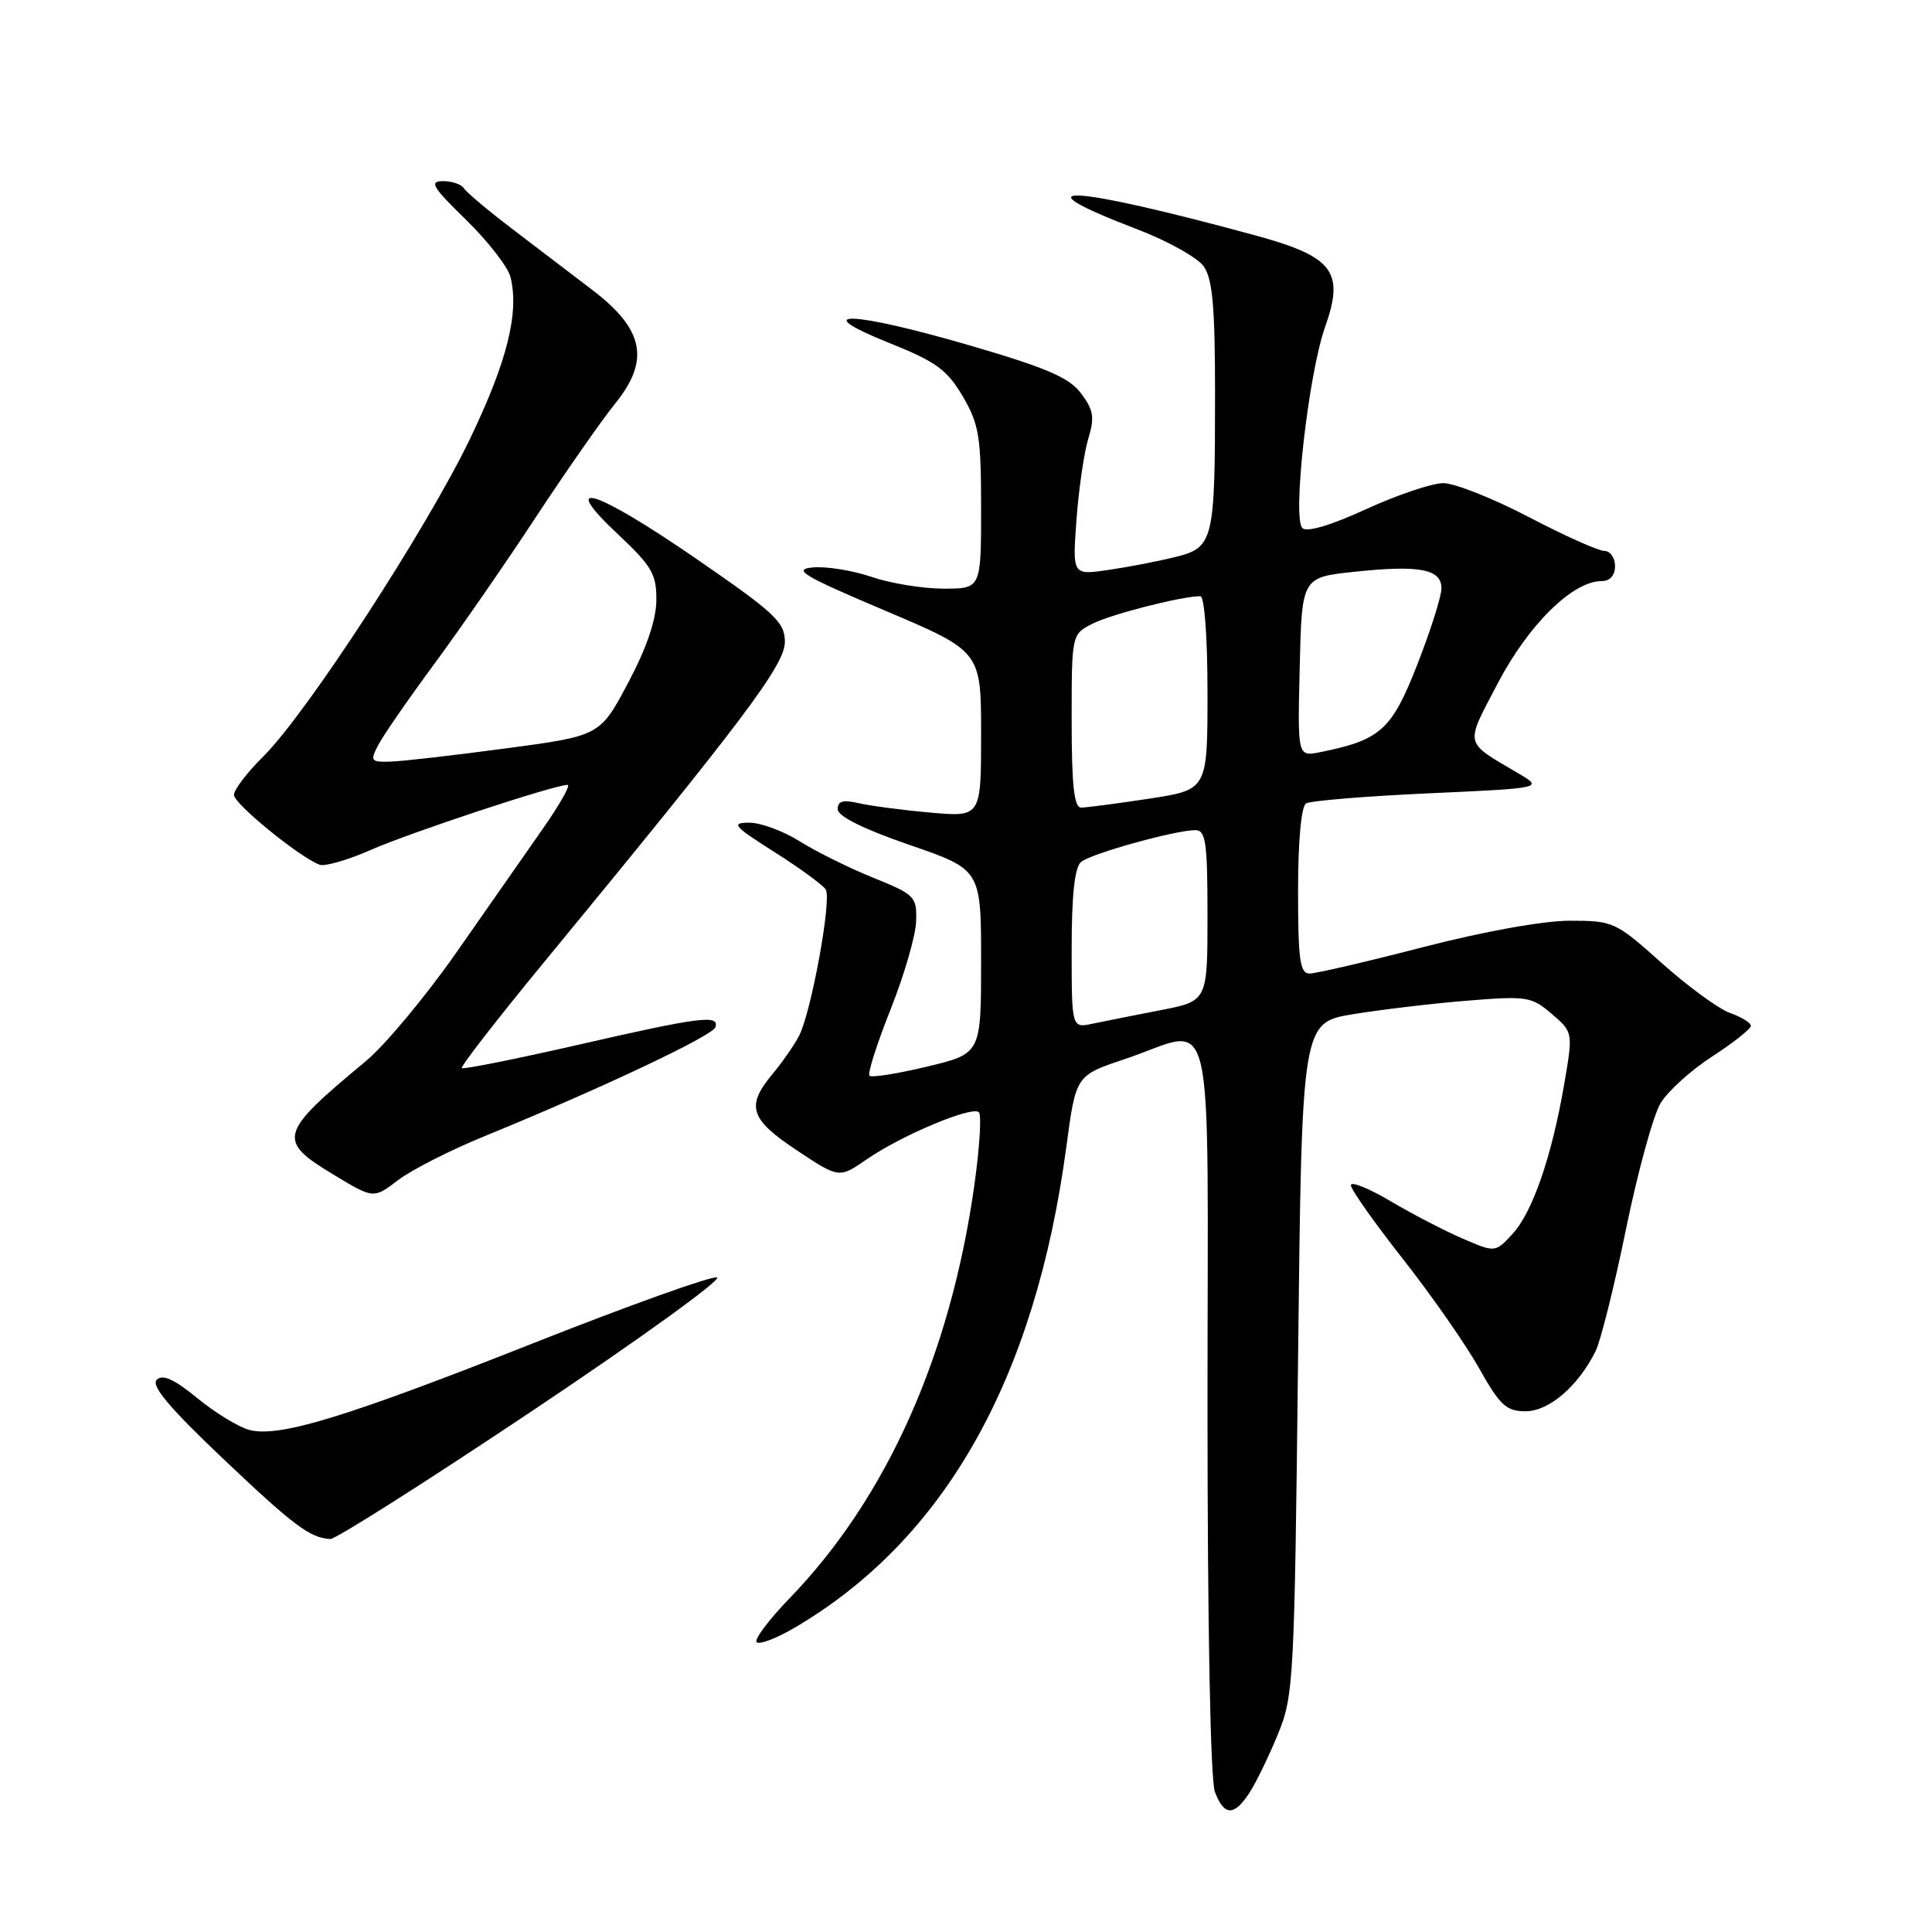 <?xml version="1.0" encoding="UTF-8" standalone="no"?>
<!DOCTYPE svg PUBLIC "-//W3C//DTD SVG 1.1//EN" "http://www.w3.org/Graphics/SVG/1.1/DTD/svg11.dtd" >
<svg xmlns="http://www.w3.org/2000/svg" xmlns:xlink="http://www.w3.org/1999/xlink" version="1.1" viewBox="0 0 256 256">
 <g >
 <path fill="currentColor"
d=" M 165.55 237.57 C 166.42 236.23 168.12 232.74 169.32 229.82 C 171.42 224.70 171.52 222.83 172.00 180.00 C 172.50 135.50 172.50 135.50 179.32 134.38 C 183.07 133.77 189.88 132.96 194.46 132.59 C 202.33 131.95 202.94 132.05 205.62 134.35 C 208.44 136.78 208.44 136.78 207.27 143.64 C 205.61 153.27 203.07 160.63 200.40 163.52 C 198.12 165.98 198.12 165.98 193.81 164.12 C 191.44 163.10 187.14 160.87 184.25 159.16 C 181.36 157.45 179.00 156.50 179.00 157.05 C 179.00 157.61 182.09 161.98 185.86 166.78 C 189.64 171.58 194.18 178.09 195.96 181.25 C 198.75 186.22 199.59 187.00 202.14 187.00 C 205.26 187.00 209.14 183.66 211.44 179.00 C 212.11 177.62 213.93 170.33 215.47 162.79 C 217.02 155.24 219.07 147.77 220.04 146.17 C 221.01 144.57 224.10 141.78 226.90 139.97 C 229.71 138.15 232.00 136.33 232.00 135.93 C 232.00 135.53 230.76 134.76 229.25 134.23 C 227.74 133.69 223.67 130.72 220.21 127.63 C 214.08 122.14 213.78 122.00 208.02 122.00 C 204.51 122.00 196.61 123.42 188.57 125.50 C 181.12 127.43 174.35 129.00 173.52 129.00 C 172.25 129.00 172.00 127.17 172.00 118.06 C 172.00 111.41 172.42 106.86 173.06 106.46 C 173.65 106.10 180.96 105.50 189.31 105.12 C 204.50 104.43 204.50 104.43 201.18 102.47 C 193.90 98.17 194.07 98.92 198.50 90.47 C 202.55 82.75 208.40 77.00 212.20 77.00 C 213.33 77.00 214.00 76.26 214.00 75.00 C 214.00 73.90 213.36 73.00 212.58 73.00 C 211.80 73.00 207.29 70.98 202.55 68.50 C 197.82 66.03 192.72 64.01 191.23 64.02 C 189.73 64.03 185.13 65.58 181.01 67.47 C 176.33 69.62 173.16 70.56 172.57 69.97 C 171.22 68.62 173.38 49.53 175.58 43.33 C 178.18 35.99 176.68 34.01 166.33 31.19 C 141.70 24.48 134.25 24.10 150.76 30.41 C 154.75 31.94 158.69 34.14 159.51 35.31 C 160.67 36.97 161.00 40.72 161.00 52.10 C 161.00 71.81 160.82 72.56 155.64 73.83 C 153.36 74.39 149.38 75.16 146.80 75.53 C 142.10 76.21 142.10 76.21 142.64 68.86 C 142.94 64.81 143.64 59.99 144.20 58.14 C 145.06 55.33 144.91 54.35 143.26 52.14 C 141.68 50.03 138.72 48.75 128.39 45.74 C 112.80 41.20 106.80 41.02 117.82 45.44 C 124.04 47.93 125.49 48.99 127.57 52.52 C 129.73 56.22 130.00 57.85 130.00 67.34 C 130.00 78.00 130.00 78.00 125.03 78.00 C 122.30 78.00 118.00 77.30 115.48 76.44 C 112.95 75.58 109.45 75.02 107.69 75.19 C 104.97 75.45 106.38 76.29 117.25 80.90 C 130.00 86.30 130.00 86.30 130.00 97.28 C 130.00 108.27 130.00 108.27 123.25 107.67 C 119.54 107.34 115.26 106.77 113.75 106.42 C 111.71 105.94 111.00 106.14 111.00 107.22 C 111.00 108.16 114.36 109.83 120.50 111.95 C 130.00 115.22 130.00 115.22 130.00 127.42 C 130.00 139.61 130.00 139.61 122.85 141.33 C 118.92 142.27 115.48 142.82 115.21 142.54 C 114.93 142.26 116.19 138.32 118.00 133.77 C 119.81 129.22 121.34 123.96 121.39 122.07 C 121.50 118.80 121.23 118.54 115.70 116.30 C 112.50 115.01 108.13 112.84 105.97 111.48 C 103.81 110.12 100.79 109.00 99.27 109.01 C 96.81 109.02 97.19 109.46 102.63 112.91 C 106.00 115.04 109.05 117.28 109.42 117.87 C 110.23 119.19 107.48 134.22 105.86 137.29 C 105.23 138.51 103.64 140.77 102.35 142.33 C 98.81 146.58 99.36 148.29 105.59 152.43 C 111.19 156.14 111.19 156.14 114.84 153.62 C 119.45 150.43 128.83 146.50 129.71 147.38 C 130.08 147.74 129.80 152.15 129.09 157.16 C 125.91 179.63 117.46 198.49 104.67 211.73 C 101.89 214.60 99.91 217.24 100.26 217.60 C 100.62 217.95 102.87 217.10 105.26 215.70 C 125.16 204.03 137.18 182.75 141.30 151.93 C 142.56 142.50 142.56 142.50 149.03 140.34 C 161.28 136.24 160.00 130.89 160.00 186.43 C 160.00 215.49 160.39 235.90 160.98 237.43 C 162.20 240.65 163.51 240.68 165.55 237.57 Z  M 70.76 186.79 C 84.92 177.32 95.82 169.44 95.00 169.26 C 94.17 169.09 83.25 173.00 70.74 177.95 C 45.91 187.77 37.06 190.48 33.10 189.49 C 31.67 189.13 28.56 187.24 26.18 185.29 C 23.07 182.74 21.55 182.05 20.77 182.83 C 19.99 183.61 22.44 186.53 29.48 193.21 C 38.95 202.19 41.07 203.78 43.76 203.93 C 44.46 203.97 56.61 196.25 70.76 186.79 Z  M 64.25 150.53 C 79.45 144.32 94.41 137.26 94.79 136.12 C 95.36 134.41 92.77 134.74 76.53 138.46 C 68.29 140.34 61.39 141.72 61.19 141.53 C 61.00 141.33 65.93 134.97 72.17 127.40 C 98.54 95.35 104.00 88.10 104.00 85.06 C 104.00 82.44 102.74 81.26 92.29 74.06 C 78.82 64.79 73.81 63.22 81.89 70.80 C 86.39 75.03 87.00 76.08 86.97 79.55 C 86.95 82.14 85.66 85.91 83.22 90.50 C 79.50 97.50 79.50 97.50 67.00 99.17 C 60.12 100.09 53.25 100.88 51.71 100.92 C 49.14 100.99 49.02 100.83 50.10 98.75 C 50.74 97.51 54.08 92.67 57.53 88.00 C 60.97 83.33 67.05 74.55 71.02 68.50 C 75.00 62.45 79.72 55.69 81.51 53.48 C 86.16 47.73 85.34 43.65 78.50 38.43 C 75.75 36.33 70.93 32.66 67.78 30.26 C 64.63 27.86 61.79 25.47 61.47 24.95 C 61.15 24.43 59.90 24.00 58.69 24.00 C 56.83 24.01 57.30 24.79 61.77 29.14 C 64.66 31.97 67.30 35.37 67.64 36.70 C 68.82 41.42 67.21 47.88 62.29 58.12 C 56.54 70.08 40.61 94.57 34.89 100.23 C 32.75 102.34 31.00 104.64 31.00 105.33 C 31.00 106.50 39.61 113.53 42.34 114.58 C 43.04 114.84 46.09 113.96 49.13 112.62 C 54.29 110.34 73.46 104.00 75.21 104.00 C 75.64 104.00 74.18 106.59 71.97 109.75 C 69.76 112.91 64.61 120.28 60.53 126.13 C 56.45 131.97 51.02 138.50 48.45 140.63 C 36.90 150.21 36.65 151.10 44.25 155.68 C 49.50 158.85 49.50 158.85 52.75 156.37 C 54.54 155.01 59.71 152.38 64.25 150.53 Z  M 142.00 125.74 C 142.00 118.56 142.40 114.92 143.25 114.21 C 144.59 113.10 155.75 110.00 158.39 110.00 C 159.77 110.00 160.00 111.59 160.00 121.33 C 160.00 132.65 160.00 132.65 153.75 133.86 C 150.31 134.53 146.26 135.33 144.75 135.65 C 142.00 136.23 142.00 136.23 142.00 125.74 Z  M 142.00 95.53 C 142.00 84.05 142.00 84.05 144.75 82.65 C 147.21 81.39 156.59 79.00 159.05 79.00 C 159.60 79.00 160.00 84.39 160.00 91.83 C 160.00 104.65 160.00 104.65 152.25 105.83 C 147.99 106.48 143.94 107.01 143.25 107.01 C 142.32 107.00 142.00 104.03 142.00 95.53 Z  M 172.22 88.38 C 172.50 76.50 172.50 76.50 179.50 75.76 C 188.09 74.85 191.00 75.40 191.00 77.96 C 191.00 79.01 189.56 83.56 187.79 88.08 C 184.40 96.74 182.93 98.06 174.91 99.67 C 171.93 100.26 171.93 100.26 172.22 88.38 Z "/>
</g>
</svg>